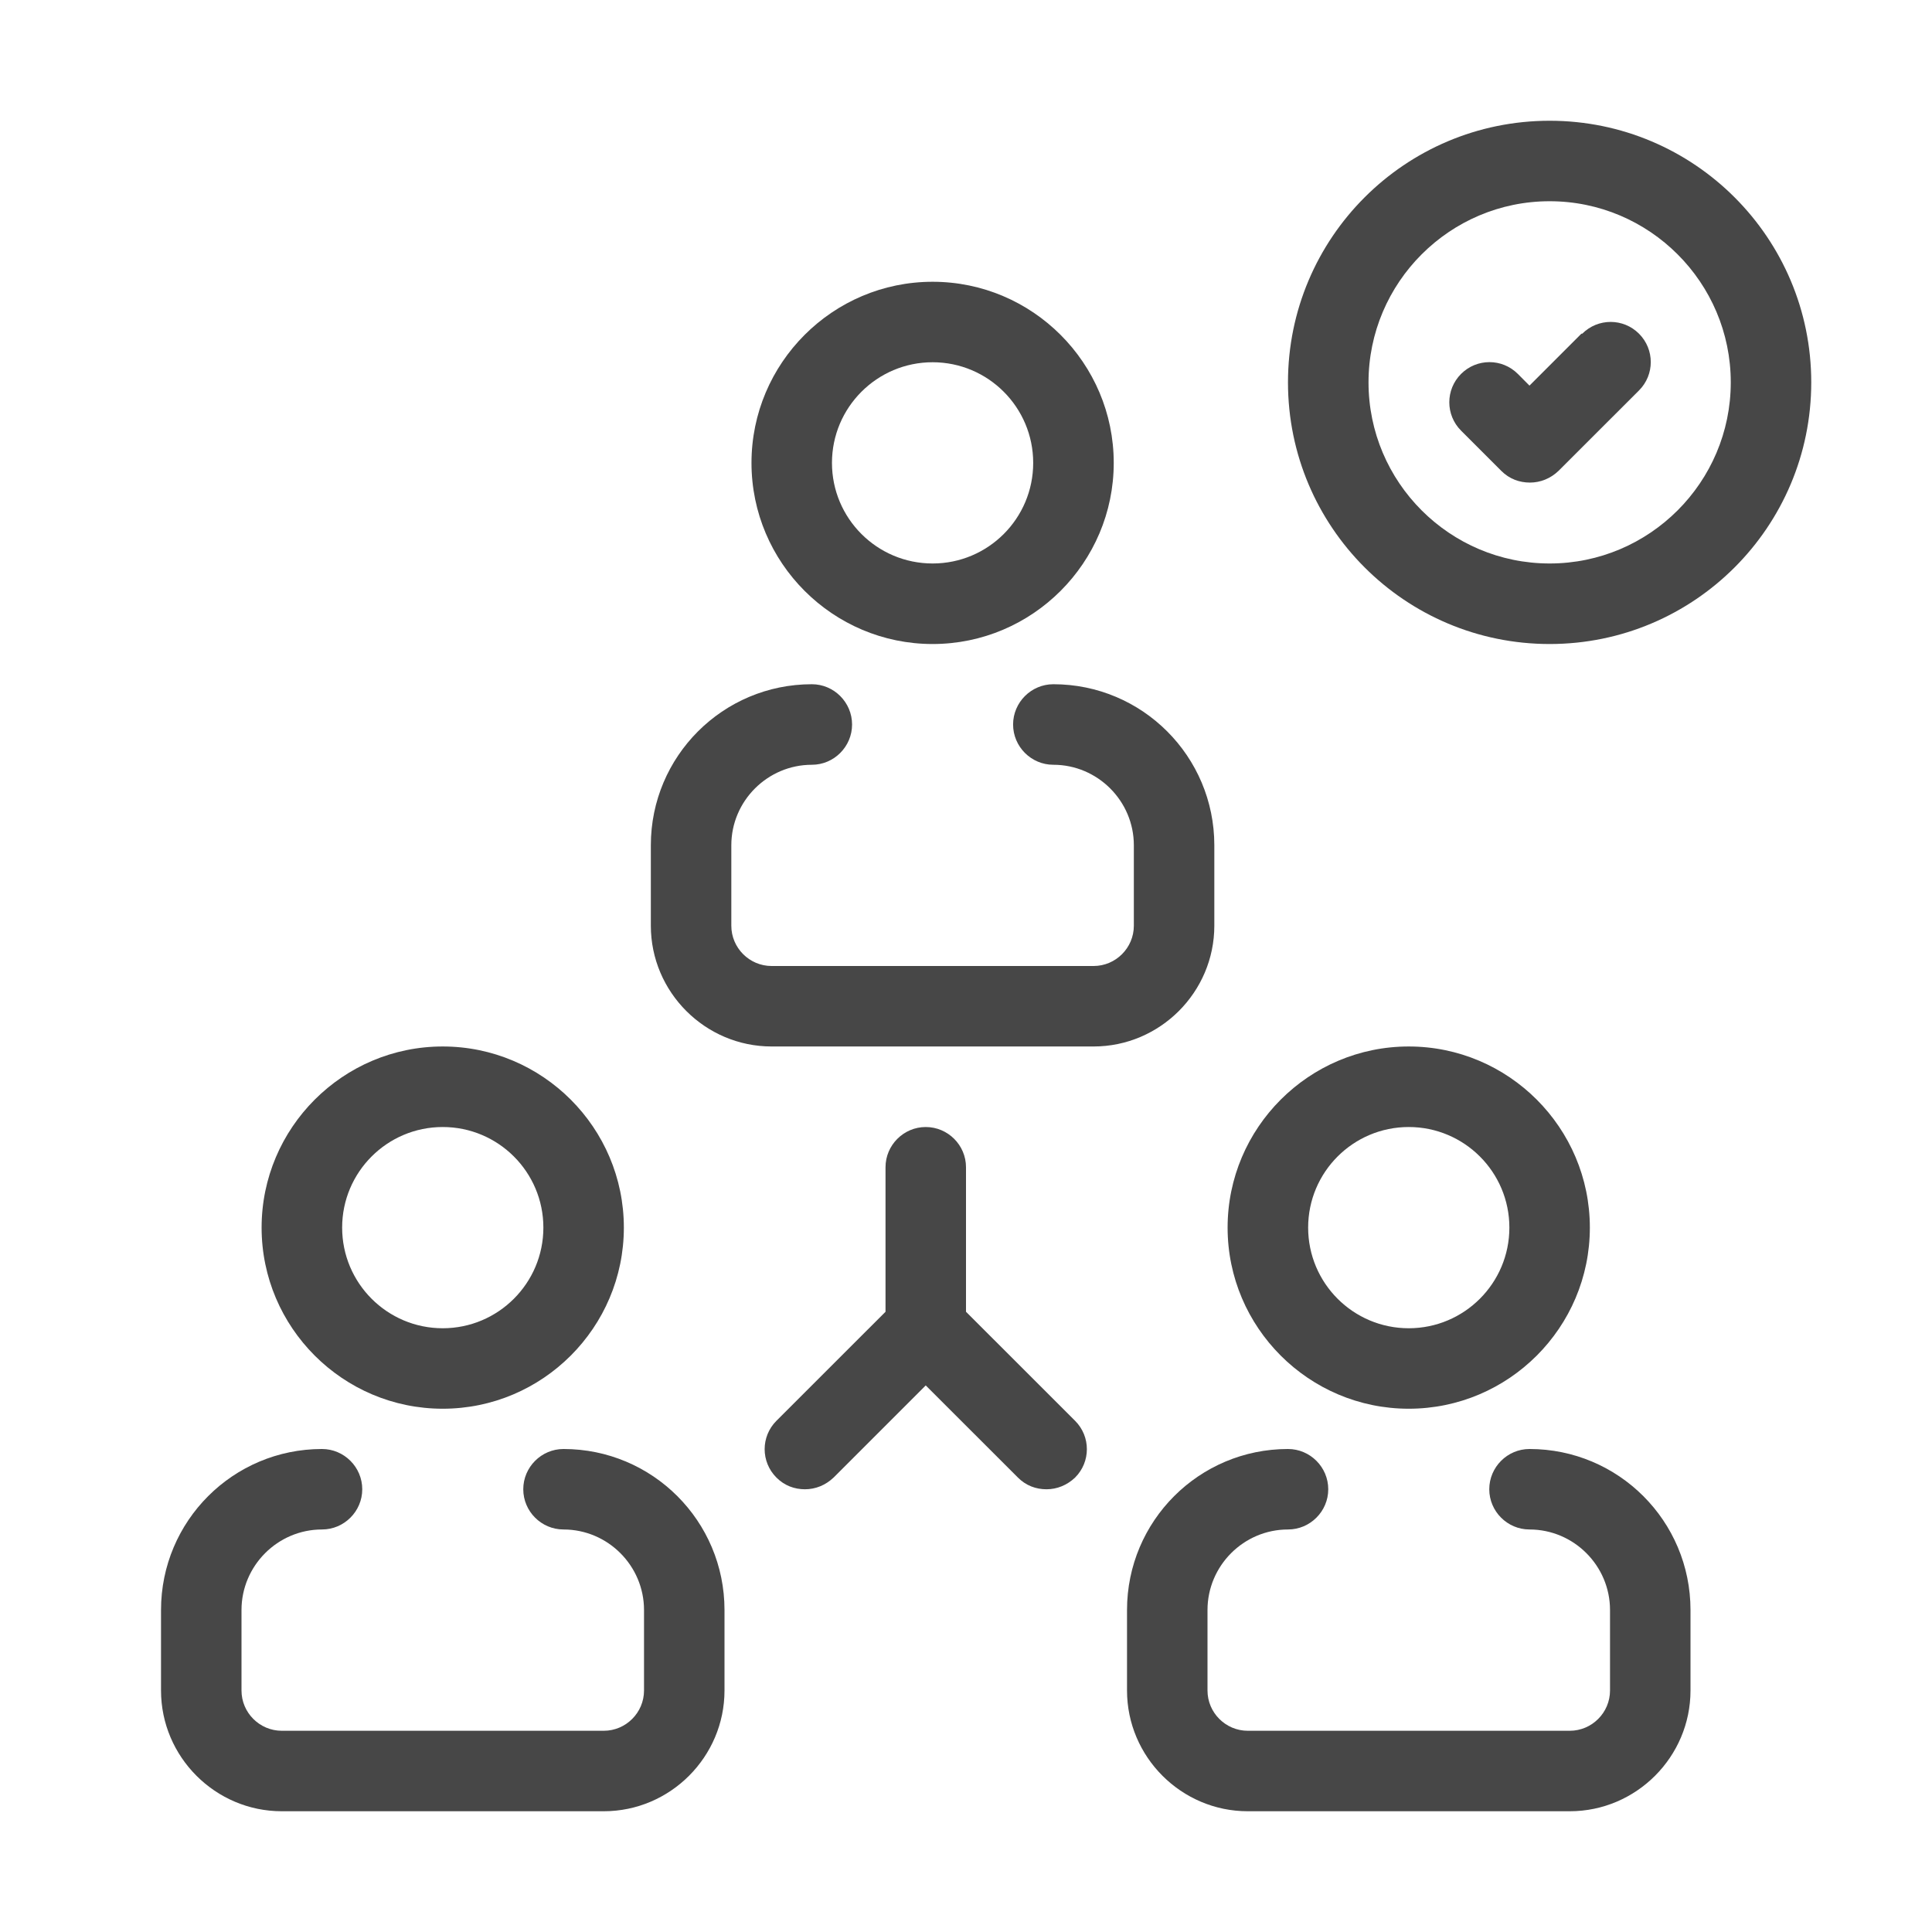 <svg width="32" height="32" viewBox="0 0 32 32" fill="none" xmlns="http://www.w3.org/2000/svg">
<g id="illustrative / md / network-md">
<g id="icon">
<path d="M15.447 10.667C17.1 10.667 18.447 9.32 18.447 7.667C18.447 6.013 17.1 4.667 15.447 4.667C13.793 4.667 12.447 6.013 12.447 7.667C12.447 9.32 13.793 10.667 15.447 10.667ZM15.447 6C16.367 6 17.113 6.747 17.113 7.667C17.113 8.587 16.367 9.333 15.447 9.333C14.527 9.333 13.78 8.587 13.78 7.667C13.78 6.747 14.527 6 15.447 6Z" fill="black" fill-opacity="0.72"/>
<path d="M20.113 15.333V14C20.113 12.527 18.92 11.333 17.447 11.333C17.08 11.333 16.78 11.633 16.78 12C16.78 12.367 17.08 12.667 17.447 12.667C18.18 12.667 18.78 13.267 18.78 14V15.333C18.78 15.7 18.48 16 18.113 16H12.78C12.413 16 12.113 15.7 12.113 15.333V14C12.113 13.267 12.713 12.667 13.447 12.667C13.813 12.667 14.113 12.367 14.113 12C14.113 11.633 13.813 11.333 13.447 11.333C11.973 11.333 10.78 12.527 10.78 14V15.333C10.78 16.433 11.68 17.333 12.78 17.333H18.113C19.213 17.333 20.113 16.433 20.113 15.333Z" fill="black" fill-opacity="0.72"/>
<path d="M23.333 23.333C24.987 23.333 26.333 21.987 26.333 20.333C26.333 18.68 24.987 17.333 23.333 17.333C21.68 17.333 20.333 18.68 20.333 20.333C20.333 21.987 21.68 23.333 23.333 23.333ZM23.333 18.667C24.253 18.667 25 19.413 25 20.333C25 21.253 24.253 22 23.333 22C22.413 22 21.667 21.253 21.667 20.333C21.667 19.413 22.413 18.667 23.333 18.667Z" fill="black" fill-opacity="0.72"/>
<path d="M25.333 24C24.967 24 24.667 24.3 24.667 24.667C24.667 25.033 24.967 25.333 25.333 25.333C26.067 25.333 26.667 25.933 26.667 26.667V28C26.667 28.367 26.367 28.667 26 28.667H20.667C20.3 28.667 20 28.367 20 28V26.667C20 25.933 20.6 25.333 21.333 25.333C21.7 25.333 22 25.033 22 24.667C22 24.3 21.7 24 21.333 24C19.86 24 18.667 25.193 18.667 26.667V28C18.667 29.1 19.567 30 20.667 30H26C27.1 30 28 29.1 28 28V26.667C28 25.193 26.807 24 25.333 24Z" fill="black" fill-opacity="0.72"/>
<path d="M7.333 23.333C8.987 23.333 10.333 21.987 10.333 20.333C10.333 18.68 8.987 17.333 7.333 17.333C5.68 17.333 4.333 18.68 4.333 20.333C4.333 21.987 5.68 23.333 7.333 23.333ZM7.333 18.667C8.253 18.667 9 19.413 9 20.333C9 21.253 8.253 22 7.333 22C6.413 22 5.667 21.253 5.667 20.333C5.667 19.413 6.413 18.667 7.333 18.667Z" fill="black" fill-opacity="0.72"/>
<path d="M9.333 24C8.967 24 8.667 24.3 8.667 24.667C8.667 25.033 8.967 25.333 9.333 25.333C10.067 25.333 10.667 25.933 10.667 26.667V28C10.667 28.367 10.367 28.667 10 28.667H4.667C4.3 28.667 4 28.367 4 28V26.667C4 25.933 4.6 25.333 5.333 25.333C5.7 25.333 6 25.033 6 24.667C6 24.3 5.7 24 5.333 24C3.86 24 2.667 25.193 2.667 26.667V28C2.667 29.1 3.567 30 4.667 30H10C11.1 30 12 29.1 12 28V26.667C12 25.193 10.807 24 9.333 24Z" fill="black" fill-opacity="0.72"/>
<path d="M25.667 2C23.273 2 21.333 3.94 21.333 6.333C21.333 8.727 23.273 10.667 25.667 10.667C28.06 10.667 30 8.727 30 6.333C30 3.94 28.06 2 25.667 2ZM25.667 9.333C24.013 9.333 22.667 7.987 22.667 6.333C22.667 4.68 24.013 3.333 25.667 3.333C27.32 3.333 28.667 4.68 28.667 6.333C28.667 7.987 27.32 9.333 25.667 9.333Z" fill="black" fill-opacity="0.72"/>
<path d="M26.193 5.527L25.333 6.387L25.14 6.193C24.88 5.933 24.46 5.933 24.2 6.193C23.94 6.453 23.94 6.873 24.2 7.133L24.867 7.8C25 7.933 25.167 7.993 25.34 7.993C25.513 7.993 25.68 7.927 25.813 7.8L27.147 6.467C27.407 6.207 27.407 5.787 27.147 5.527C26.887 5.267 26.467 5.267 26.207 5.527H26.193Z" fill="black" fill-opacity="0.72"/>
<path d="M16 21.727V19.333C16 18.967 15.7 18.667 15.333 18.667C14.967 18.667 14.667 18.967 14.667 19.333V21.727L12.86 23.533C12.6 23.793 12.6 24.213 12.86 24.473C12.993 24.607 13.16 24.667 13.333 24.667C13.507 24.667 13.673 24.6 13.807 24.473L15.333 22.947L16.86 24.473C16.993 24.607 17.16 24.667 17.333 24.667C17.507 24.667 17.673 24.6 17.807 24.473C18.067 24.213 18.067 23.793 17.807 23.533L16 21.727Z" fill="black" fill-opacity="0.72"/>
</g>
</g>
</svg>
